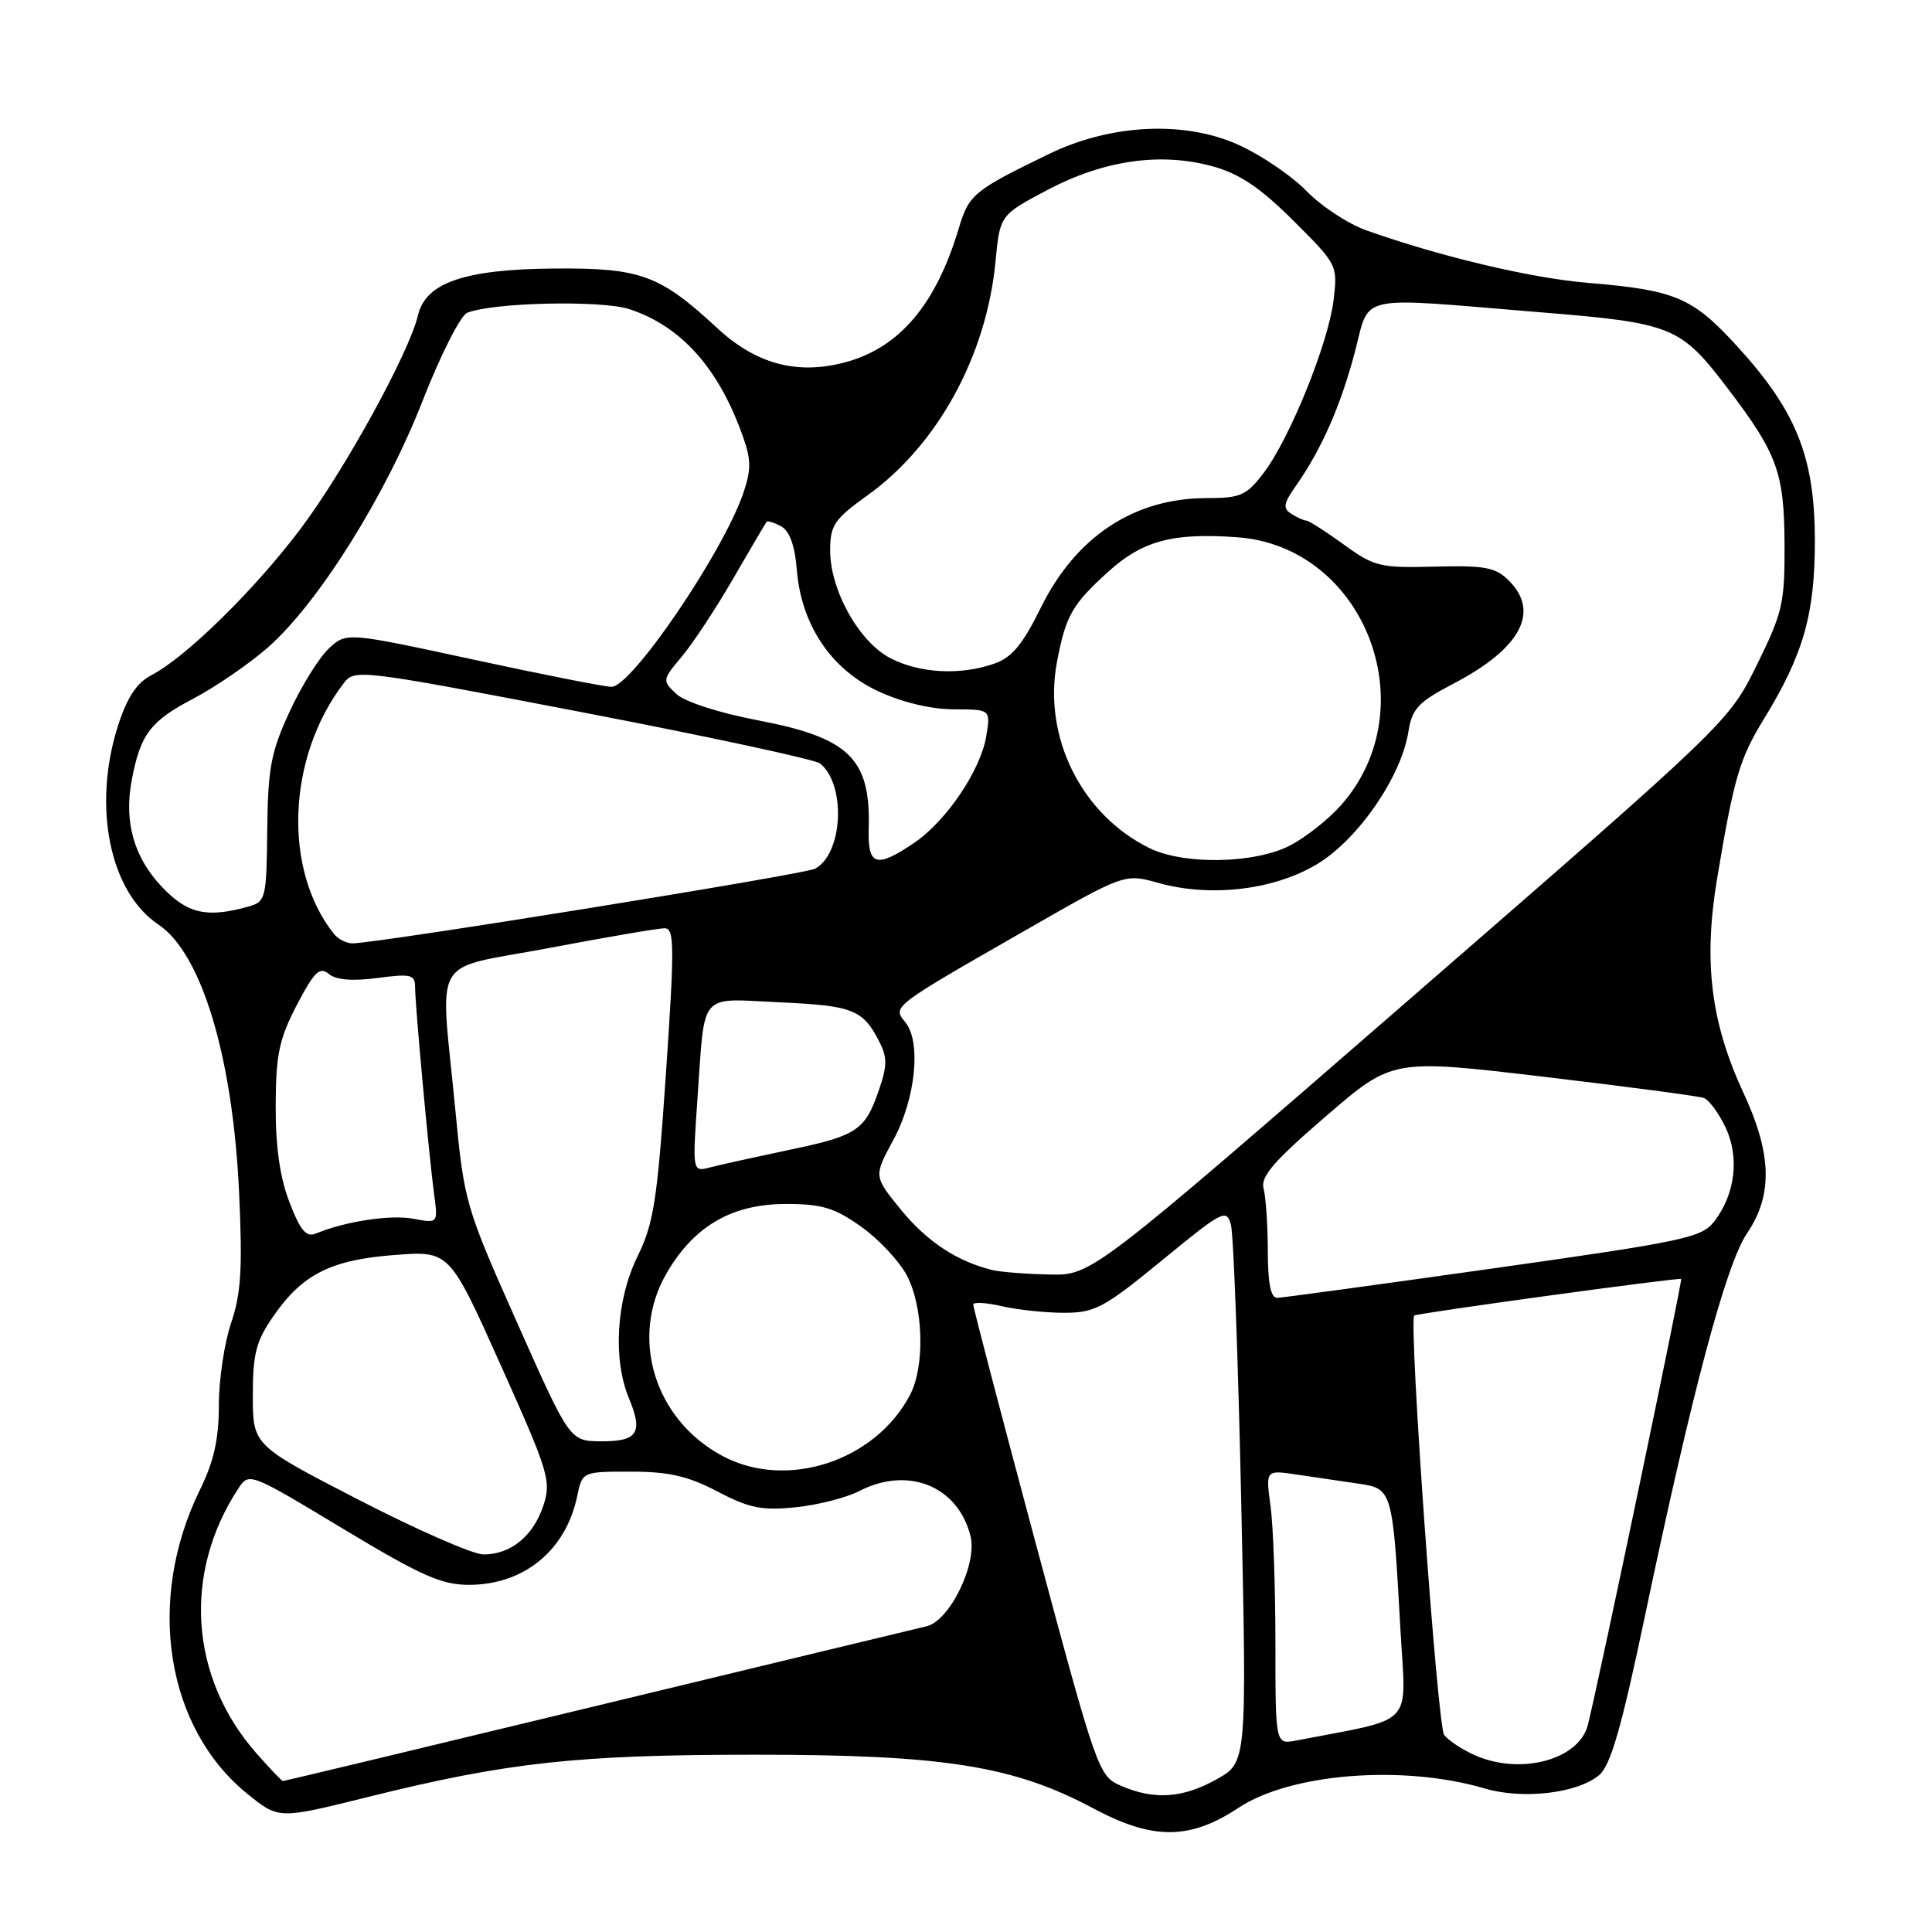 <?xml version="1.0" encoding="UTF-8" standalone="no"?>
<!DOCTYPE svg PUBLIC "-//W3C//DTD SVG 1.1//EN" "http://www.w3.org/Graphics/SVG/1.1/DTD/svg11.dtd" >
<svg xmlns="http://www.w3.org/2000/svg" xmlns:xlink="http://www.w3.org/1999/xlink" version="1.1" viewBox="0 0 256 256">
 <g >
 <path fill="currentColor"
d=" M 164.12 239.54 C 171.03 234.96 185.94 233.80 196.73 236.98 C 201.78 238.48 209.06 237.62 211.91 235.20 C 213.42 233.90 214.86 228.91 217.95 214.19 C 224.24 184.25 228.70 167.54 231.50 163.40 C 234.92 158.36 234.79 152.92 231.04 144.86 C 226.69 135.51 225.69 127.44 227.52 116.46 C 229.75 103.09 230.49 100.55 233.71 95.30 C 238.97 86.72 240.50 81.35 240.48 71.50 C 240.45 60.50 238.00 54.42 230.12 45.81 C 224.26 39.41 221.97 38.44 210.50 37.49 C 202.95 36.87 190.98 34.04 181.09 30.54 C 178.66 29.68 175.09 27.34 173.16 25.35 C 171.22 23.35 167.19 20.60 164.21 19.24 C 157.04 15.95 147.23 16.41 139.00 20.40 C 129.02 25.24 128.39 25.76 127.05 30.23 C 124.03 40.35 119.20 46.06 112.02 48.00 C 105.64 49.71 100.20 48.26 95.03 43.47 C 87.44 36.43 84.89 35.49 73.50 35.58 C 61.60 35.67 56.41 37.44 55.39 41.76 C 54.20 46.79 45.63 62.37 39.78 70.13 C 33.70 78.20 24.60 87.12 20.05 89.47 C 18.14 90.46 16.86 92.39 15.67 96.05 C 12.21 106.76 14.50 118.16 20.98 122.50 C 26.72 126.33 30.85 140.05 31.68 158.00 C 32.15 168.06 31.94 171.43 30.63 175.28 C 29.73 177.92 29.00 182.82 29.00 186.19 C 29.00 190.70 28.34 193.66 26.47 197.46 C 19.30 212.12 21.98 229.03 32.87 237.77 C 36.94 241.05 36.94 241.05 48.72 238.12 C 67.20 233.52 76.48 232.51 100.00 232.51 C 125.08 232.50 134.32 233.97 144.93 239.65 C 152.77 243.84 157.67 243.81 164.12 239.54 Z  M 148.50 236.61 C 145.56 235.33 145.33 234.65 137.21 204.40 C 132.66 187.40 128.94 173.21 128.96 172.86 C 128.98 172.50 130.69 172.60 132.75 173.08 C 134.81 173.56 138.53 173.95 141.00 173.95 C 145.09 173.95 146.28 173.31 154.00 166.98 C 162.07 160.36 162.53 160.13 163.11 162.33 C 163.45 163.61 164.06 180.14 164.47 199.08 C 165.21 233.52 165.21 233.52 161.22 235.76 C 156.73 238.28 152.91 238.54 148.50 236.61 Z  M 33.96 232.30 C 25.15 222.27 24.20 208.52 31.55 197.28 C 33.00 195.07 33.00 195.07 45.39 202.53 C 55.78 208.79 58.49 210.00 62.14 210.00 C 69.43 209.99 74.98 205.45 76.48 198.25 C 77.16 195.00 77.16 195.00 83.60 195.00 C 88.61 195.00 91.15 195.58 95.07 197.63 C 99.30 199.85 100.97 200.18 105.44 199.72 C 108.38 199.42 112.15 198.45 113.84 197.58 C 120.32 194.23 126.93 196.90 128.60 203.54 C 129.52 207.23 125.85 214.76 122.78 215.49 C 121.52 215.78 101.89 220.52 79.14 226.01 C 56.39 231.51 37.65 236.00 37.49 236.00 C 37.34 236.00 35.75 234.34 33.96 232.30 Z  M 195.50 232.61 C 193.85 231.89 191.99 230.68 191.36 229.90 C 190.47 228.81 186.65 175.28 187.39 174.32 C 187.62 174.02 222.48 169.25 222.76 169.47 C 222.97 169.65 211.93 222.46 210.40 228.56 C 209.24 233.16 201.56 235.25 195.50 232.61 Z  M 169.00 217.72 C 169.00 210.33 168.71 202.14 168.35 199.53 C 167.70 194.77 167.70 194.77 171.85 195.39 C 174.13 195.72 177.77 196.26 179.92 196.58 C 184.52 197.25 184.53 197.26 185.58 216.16 C 186.30 229.02 187.70 227.55 171.75 230.63 C 169.00 231.16 169.00 231.16 169.00 217.72 Z  M 47.50 198.72 C 33.50 191.50 33.50 191.50 33.50 184.91 C 33.50 179.37 33.93 177.70 36.23 174.39 C 40.08 168.83 43.86 166.93 52.32 166.29 C 59.56 165.74 59.56 165.74 66.35 180.89 C 72.73 195.11 73.07 196.25 71.99 199.52 C 70.66 203.55 67.62 206.01 64.03 205.97 C 62.64 205.95 55.20 202.69 47.50 198.72 Z  M 95.80 192.96 C 86.70 188.15 83.35 177.19 88.37 168.63 C 92.02 162.41 97.02 159.53 104.18 159.53 C 108.89 159.53 110.60 160.05 114.08 162.52 C 116.40 164.16 119.13 167.07 120.15 168.98 C 122.36 173.14 122.58 180.99 120.60 184.80 C 116.02 193.59 104.30 197.45 95.80 192.96 Z  M 68.52 175.26 C 61.67 159.88 61.51 159.32 60.33 147.03 C 58.32 126.02 56.80 128.64 72.79 125.61 C 80.37 124.17 87.24 123.00 88.06 123.00 C 89.37 123.00 89.39 125.30 88.24 142.25 C 87.09 159.11 86.62 162.12 84.46 166.51 C 81.66 172.23 81.18 180.10 83.34 185.28 C 85.24 189.85 84.49 191.00 79.67 190.98 C 75.50 190.96 75.50 190.96 68.52 175.26 Z  M 167.99 165.75 C 167.98 162.31 167.73 158.60 167.43 157.49 C 167.01 155.91 168.77 153.87 175.70 147.90 C 184.50 140.31 184.50 140.31 204.50 142.67 C 215.50 143.97 225.06 145.24 225.75 145.48 C 226.44 145.73 227.74 147.48 228.63 149.36 C 230.52 153.31 229.94 158.23 227.15 161.84 C 225.49 164.00 223.18 164.49 197.92 168.06 C 182.84 170.19 169.94 171.95 169.25 171.97 C 168.38 171.99 168.00 170.09 167.99 165.75 Z  M 131.50 168.29 C 126.85 167.16 122.86 164.54 119.42 160.34 C 115.76 155.87 115.76 155.87 118.36 151.07 C 121.33 145.63 122.10 138.03 119.95 135.44 C 118.23 133.37 118.20 133.39 135.72 123.36 C 149.01 115.74 149.01 115.74 153.48 116.99 C 160.48 118.95 168.99 117.91 174.67 114.41 C 180.06 111.08 185.67 102.89 186.62 96.96 C 187.11 93.89 187.92 93.03 192.64 90.56 C 201.49 85.93 204.09 81.09 199.94 76.94 C 198.17 75.17 196.78 74.91 190.13 75.08 C 182.87 75.27 182.10 75.09 178.04 72.14 C 175.65 70.41 173.43 68.99 173.10 68.98 C 172.77 68.98 171.87 68.57 171.11 68.09 C 169.96 67.36 170.06 66.72 171.73 64.35 C 175.07 59.60 177.61 53.86 179.50 46.75 C 181.61 38.83 179.26 39.34 204.00 41.37 C 221.59 42.80 222.64 43.23 228.82 51.32 C 235.50 60.09 236.41 62.56 236.46 72.05 C 236.50 79.94 236.21 81.17 232.78 88.13 C 229.06 95.66 229.06 95.66 186.86 132.33 C 144.65 169.00 144.65 169.00 139.08 168.88 C 136.01 168.82 132.60 168.55 131.50 168.29 Z  M 38.36 159.32 C 37.09 156.03 36.51 151.96 36.53 146.50 C 36.55 139.73 36.99 137.68 39.33 133.17 C 41.64 128.75 42.36 128.05 43.56 129.05 C 44.53 129.85 46.68 130.03 50.01 129.59 C 54.45 129.00 55.00 129.14 55.00 130.79 C 55.00 133.16 56.85 153.27 57.53 158.30 C 58.04 162.10 58.04 162.10 54.77 161.49 C 51.74 160.92 45.76 161.83 41.86 163.45 C 40.58 163.98 39.80 163.06 38.36 159.32 Z  M 92.43 145.40 C 93.43 131.22 92.49 132.31 103.26 132.81 C 112.99 133.25 114.31 133.77 116.47 137.94 C 117.58 140.10 117.58 141.17 116.47 144.41 C 114.61 149.81 113.59 150.49 104.46 152.39 C 100.05 153.32 95.37 154.35 94.08 154.69 C 91.74 155.30 91.74 155.30 92.43 145.40 Z  M 44.25 123.75 C 37.47 115.25 38.04 100.35 45.53 90.55 C 46.99 88.62 47.53 88.69 77.26 94.40 C 93.89 97.60 108.03 100.64 108.67 101.17 C 112.14 103.98 111.70 113.13 108.00 115.11 C 106.60 115.86 49.95 125.00 46.71 125.00 C 45.91 125.00 44.80 124.44 44.25 123.75 Z  M 21.41 117.47 C 17.74 113.58 16.42 108.90 17.45 103.41 C 18.59 97.32 19.92 95.56 25.55 92.61 C 28.54 91.04 33.03 87.96 35.52 85.77 C 42.18 79.91 51.09 65.70 56.01 53.08 C 58.37 47.04 61.02 41.81 61.90 41.45 C 65.32 40.07 79.71 39.75 83.42 40.97 C 90.31 43.25 95.27 48.83 98.47 57.92 C 99.54 60.95 99.54 62.29 98.47 65.40 C 95.77 73.25 83.70 90.99 81.04 91.01 C 80.20 91.02 71.94 89.39 62.69 87.39 C 45.89 83.76 45.89 83.76 43.54 85.96 C 42.26 87.17 39.92 90.94 38.36 94.33 C 35.90 99.65 35.50 101.80 35.41 109.98 C 35.31 119.09 35.22 119.48 32.90 120.13 C 27.39 121.67 24.81 121.08 21.41 117.47 Z  M 115.11 109.75 C 115.37 100.54 112.53 97.76 100.50 95.46 C 95.21 94.45 90.72 92.99 89.60 91.94 C 87.74 90.18 87.75 90.08 90.35 86.99 C 91.81 85.26 94.87 80.61 97.15 76.67 C 99.43 72.73 101.42 69.35 101.57 69.16 C 101.73 68.97 102.60 69.24 103.53 69.76 C 104.63 70.37 105.33 72.33 105.58 75.47 C 106.16 82.77 110.10 88.67 116.34 91.58 C 119.55 93.07 123.34 93.98 126.38 93.99 C 131.26 94.00 131.26 94.00 130.69 97.51 C 129.96 102.05 125.37 108.84 121.08 111.72 C 116.07 115.10 114.96 114.73 115.11 109.75 Z  M 152.27 112.36 C 143.29 107.93 138.18 97.64 140.05 87.74 C 141.21 81.58 142.06 80.08 146.89 75.72 C 151.41 71.64 155.41 70.57 163.94 71.19 C 180.80 72.41 189.09 93.72 177.74 106.64 C 176.06 108.55 172.98 110.99 170.88 112.06 C 166.17 114.46 156.84 114.62 152.27 112.36 Z  M 118.05 87.25 C 113.87 85.13 110.00 78.25 110.00 72.94 C 110.00 69.59 110.53 68.81 114.98 65.61 C 124.25 58.95 130.72 47.13 131.91 34.64 C 132.50 28.50 132.50 28.50 138.79 25.17 C 146.29 21.21 153.82 20.14 160.72 22.05 C 164.28 23.04 167.00 24.88 171.38 29.24 C 177.22 35.06 177.26 35.14 176.70 39.80 C 176.00 45.53 170.89 58.14 167.43 62.68 C 165.16 65.66 164.38 66.00 159.92 66.00 C 150.27 66.00 142.55 71.10 137.90 80.55 C 135.51 85.40 134.08 87.13 131.74 87.94 C 127.27 89.50 121.96 89.23 118.05 87.25 Z "/>
</g>
</svg>